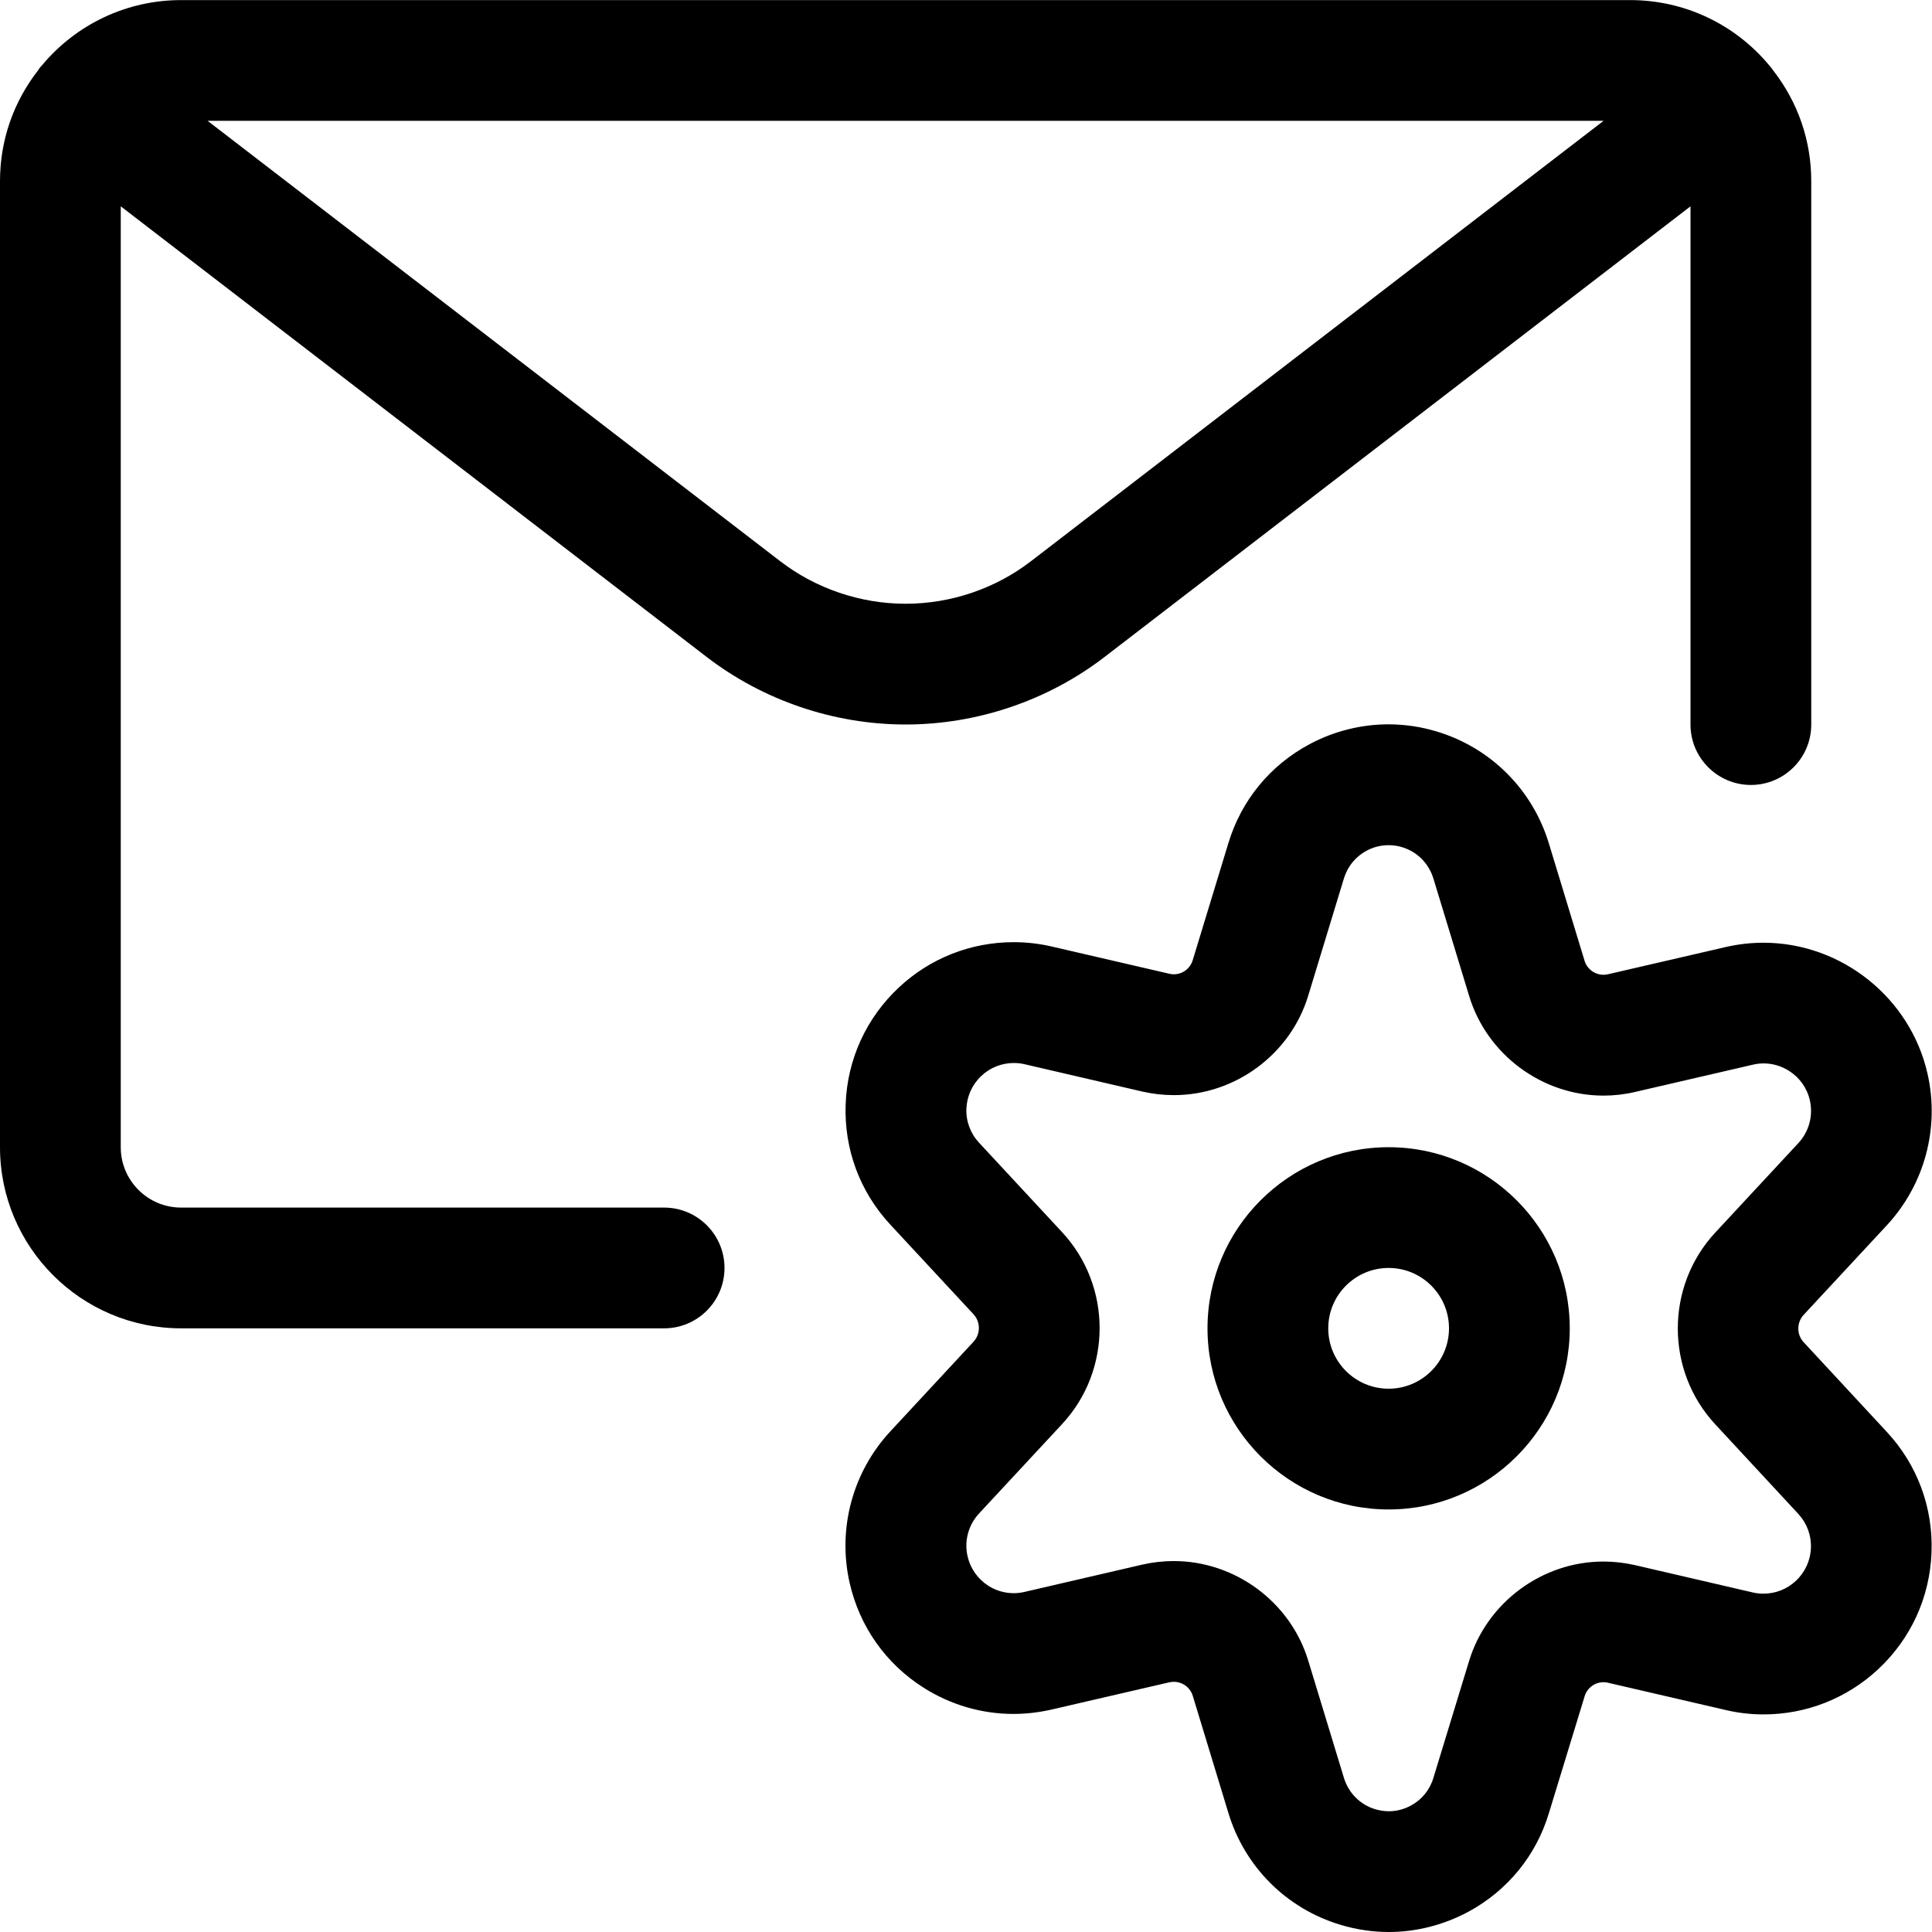 <?xml version="1.0" encoding="utf-8"?>
<!-- Generator: Adobe Illustrator 22.1.0, SVG Export Plug-In . SVG Version: 6.00 Build 0)  -->
<svg version="1.1" id="Layer_1" xmlns="http://www.w3.org/2000/svg" xmlns:xlink="http://www.w3.org/1999/xlink" x="0px" y="0px"
	 viewBox="0 0 24 24" style="enable-background:new 0 0 24 24;" xml:space="preserve">
<title>email-action-settings</title>
<g>
	<path d="M17.25,18.751c-1.241,0-2.25-1.009-2.25-2.25s1.009-2.25,2.25-2.25s2.25,1.009,2.25,2.25S18.491,18.751,17.25,18.751z
		 M17.25,15.751c-0.414,0-0.75,0.336-0.75,0.75s0.336,0.75,0.75,0.75S18,16.914,18,16.501S17.664,15.751,17.25,15.751z"/>
	<path d="M17.253,24c-0.202,0-0.404-0.03-0.6-0.089c-0.672-0.201-1.194-0.723-1.395-1.395l-0.441-1.45
		c-0.031-0.103-0.128-0.174-0.236-0.174c-0.018,0-0.036,0.002-0.054,0.006l-1.47,0.34c-0.156,0.035-0.312,0.053-0.468,0.053
		c-0.393,0-0.778-0.112-1.113-0.324c-0.472-0.298-0.799-0.762-0.922-1.306c-0.152-0.673,0.038-1.377,0.508-1.882l1.031-1.111
		c0.089-0.096,0.089-0.245,0.001-0.341l-1.032-1.112c-0.38-0.408-0.578-0.94-0.557-1.498c0.02-0.558,0.257-1.074,0.665-1.454
		c0.387-0.361,0.892-0.559,1.422-0.559c0.154,0,0.309,0.017,0.46,0.051l1.477,0.342c0.017,0.004,0.035,0.006,0.053,0.006
		c0.107,0,0.203-0.071,0.234-0.174l0.443-1.454c0.16-0.531,0.518-0.968,1.008-1.23c0.302-0.162,0.641-0.247,0.98-0.247
		c0.204,0,0.407,0.03,0.604,0.09c0.671,0.203,1.191,0.725,1.392,1.397l0.441,1.45c0.031,0.103,0.128,0.174,0.235,0.174
		c0.018,0,0.036-0.002,0.054-0.006l1.471-0.34c0.154-0.035,0.309-0.052,0.463-0.052c0.969,0,1.826,0.685,2.038,1.63
		c0.152,0.673-0.038,1.376-0.508,1.882l-1.031,1.11c-0.089,0.096-0.089,0.246,0,0.341l1.031,1.112
		c0.38,0.408,0.578,0.94,0.557,1.498c-0.02,0.557-0.256,1.074-0.665,1.454c-0.388,0.361-0.893,0.559-1.421,0.559c0,0,0,0,0,0
		c-0.155,0-0.309-0.017-0.46-0.052l-1.476-0.342c-0.017-0.004-0.035-0.006-0.053-0.006c-0.107,0-0.203,0.071-0.234,0.174
		l-0.443,1.449c-0.158,0.529-0.515,0.966-1.004,1.23C17.933,23.913,17.593,24,17.253,24z M14.581,19.392
		c0.763,0,1.451,0.51,1.671,1.239l0.442,1.452c0.057,0.19,0.203,0.336,0.39,0.392c0.055,0.016,0.111,0.025,0.168,0.025
		c0.096,0,0.188-0.024,0.274-0.07c0.136-0.073,0.236-0.196,0.28-0.344l0.443-1.451c0.221-0.728,0.908-1.237,1.67-1.237
		c0.13,0,0.261,0.015,0.389,0.044l1.474,0.342c0.039,0.009,0.082,0.013,0.125,0.013c0.149,0,0.291-0.056,0.401-0.158
		c0.115-0.107,0.182-0.253,0.188-0.41c0.006-0.157-0.05-0.307-0.157-0.423l-1.031-1.112c-0.621-0.668-0.621-1.715,0-2.383
		l1.031-1.11c0.133-0.143,0.187-0.341,0.144-0.531c-0.034-0.153-0.127-0.284-0.26-0.368c-0.095-0.06-0.203-0.092-0.314-0.092
		c-0.044,0-0.088,0.005-0.131,0.015l-1.468,0.34c-0.128,0.03-0.26,0.045-0.391,0.045c-0.762,0-1.449-0.51-1.669-1.239l-0.442-1.452
		c-0.057-0.192-0.202-0.338-0.39-0.395c-0.055-0.017-0.112-0.025-0.169-0.025c-0.095,0-0.187,0.023-0.273,0.069
		c-0.136,0.073-0.236,0.195-0.281,0.343l-0.443,1.455c-0.22,0.729-0.906,1.238-1.67,1.238c-0.131,0-0.262-0.015-0.39-0.044
		l-1.473-0.342c-0.039-0.009-0.082-0.013-0.125-0.013c-0.149,0-0.292,0.056-0.401,0.158c-0.115,0.107-0.182,0.253-0.188,0.41
		c-0.006,0.157,0.05,0.307,0.157,0.422l1.032,1.112c0.621,0.668,0.621,1.715,0,2.383L12.163,18.8
		c-0.133,0.143-0.187,0.341-0.144,0.531c0.035,0.154,0.127,0.284,0.26,0.369c0.094,0.06,0.203,0.091,0.313,0.091
		c0.044,0,0.088-0.005,0.132-0.015l1.467-0.34C14.319,19.407,14.45,19.392,14.581,19.392z"/>
	<path d="M2.25,16.501c-1.241,0-2.25-1.009-2.25-2.25v-12c0-0.504,0.164-0.981,0.475-1.38c0.007-0.012,0.01-0.016,0.02-0.029
		c0.008-0.011,0.017-0.021,0.026-0.03C0.95,0.297,1.58,0.001,2.25,0.001h18c0.669,0,1.299,0.295,1.728,0.811
		c0.011,0.012,0.023,0.026,0.031,0.037c0.006,0.008,0.012,0.017,0.019,0.027C22.337,1.274,22.5,1.749,22.5,2.251v6.75
		c0,0.414-0.336,0.75-0.75,0.75S21,9.414,21,9.001V2.563l-7.276,5.596C13.02,8.701,12.141,9,11.25,9
		c-0.891,0-1.77-0.299-2.474-0.841L1.5,2.563v11.688c0,0.414,0.336,0.75,0.75,0.75h6c0.414,0,0.75,0.336,0.75,0.75
		s-0.336,0.75-0.75,0.75H2.25z M9.69,6.97c0.444,0.342,0.998,0.53,1.56,0.53s1.116-0.188,1.559-0.53l7.111-5.469H2.579L9.69,6.97z"
		/>
</g>
</svg>
